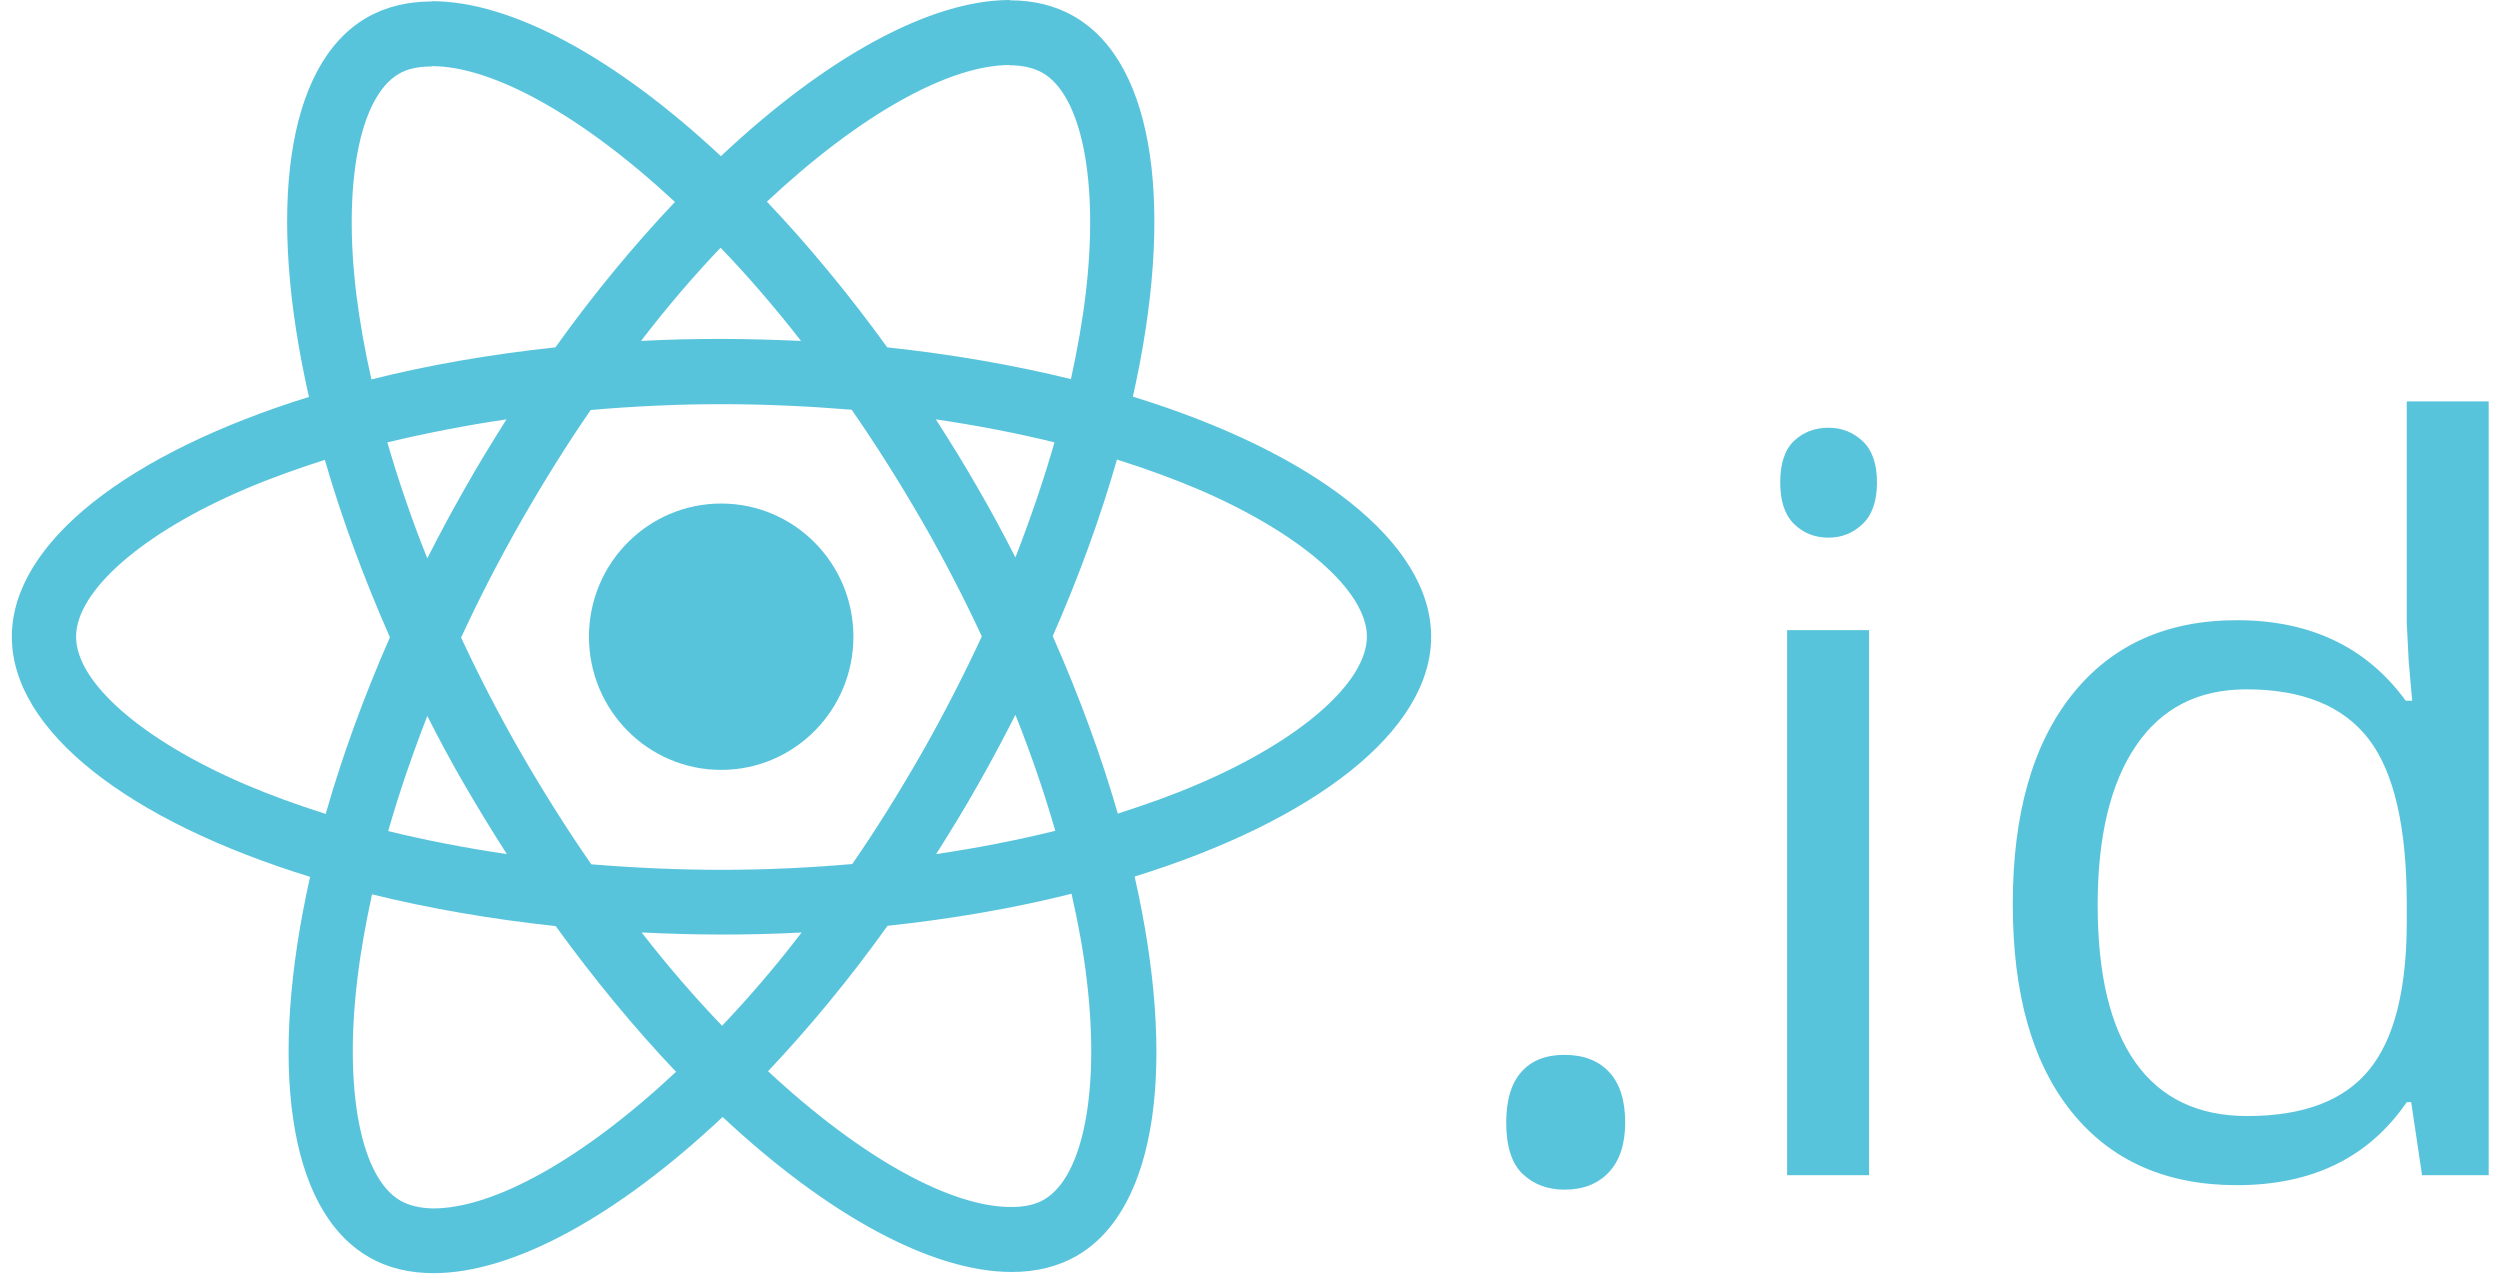<svg width="72" height="37" viewBox="0 0 72 37" fill="none" xmlns="http://www.w3.org/2000/svg">
<path d="M41.217 18.338C41.217 15.61 37.825 13.026 32.627 11.423C33.826 6.085 33.293 1.838 30.943 0.478C30.402 0.16 29.769 0.009 29.077 0.009V1.88C29.46 1.88 29.769 1.955 30.027 2.098C31.16 2.753 31.651 5.245 31.269 8.451C31.177 9.24 31.027 10.071 30.843 10.918C29.21 10.516 27.427 10.205 25.553 10.004C24.428 8.451 23.261 7.042 22.087 5.808C24.803 3.265 27.352 1.872 29.086 1.872V0C26.795 0 23.795 1.645 20.762 4.498C17.729 1.662 14.73 0.034 12.438 0.034V1.905C14.163 1.905 16.721 3.29 19.438 5.816C18.271 7.05 17.105 8.451 15.996 10.004C14.113 10.205 12.331 10.516 10.697 10.927C10.506 10.088 10.364 9.274 10.264 8.494C9.872 5.287 10.356 2.794 11.48 2.131C11.73 1.98 12.056 1.914 12.438 1.914V0.042C11.739 0.042 11.105 0.194 10.556 0.512C8.215 1.872 7.689 6.11 8.898 11.431C3.716 13.042 0.341 15.619 0.341 18.338C0.341 21.065 3.732 23.65 8.931 25.253C7.731 30.591 8.265 34.837 10.614 36.197C11.155 36.516 11.789 36.667 12.488 36.667C14.78 36.667 17.779 35.022 20.812 32.169C23.845 35.005 26.845 36.633 29.136 36.633C29.835 36.633 30.468 36.482 31.018 36.163C33.36 34.803 33.885 30.566 32.677 25.245C37.842 23.642 41.217 21.057 41.217 18.338ZM30.369 12.74C30.06 13.822 29.677 14.938 29.244 16.055C28.902 15.383 28.544 14.712 28.152 14.041C27.769 13.369 27.361 12.715 26.952 12.077C28.135 12.253 29.277 12.471 30.369 12.74ZM26.552 21.678C25.903 22.811 25.236 23.885 24.545 24.884C23.303 24.993 22.045 25.051 20.779 25.051C19.52 25.051 18.262 24.993 17.029 24.892C16.338 23.894 15.663 22.828 15.014 21.703C14.38 20.604 13.805 19.488 13.28 18.363C13.797 17.238 14.38 16.113 15.005 15.014C15.655 13.881 16.321 12.807 17.012 11.808C18.254 11.7 19.513 11.64 20.779 11.64C22.037 11.64 23.295 11.7 24.528 11.8C25.22 12.798 25.894 13.865 26.544 14.989C27.177 16.088 27.753 17.204 28.277 18.329C27.753 19.454 27.177 20.578 26.552 21.678ZM29.244 20.587C29.694 21.711 30.077 22.836 30.393 23.927C29.302 24.196 28.152 24.422 26.961 24.598C27.369 23.952 27.778 23.289 28.16 22.609C28.544 21.938 28.902 21.258 29.244 20.587ZM20.796 29.542C20.02 28.736 19.245 27.838 18.479 26.856C19.229 26.89 19.995 26.915 20.77 26.915C21.554 26.915 22.328 26.898 23.086 26.856C22.337 27.838 21.562 28.736 20.796 29.542ZM14.597 24.598C13.414 24.422 12.272 24.204 11.18 23.935C11.489 22.853 11.872 21.736 12.306 20.62C12.647 21.292 13.005 21.963 13.397 22.634C13.788 23.306 14.188 23.96 14.597 24.598ZM20.753 7.134C21.529 7.939 22.303 8.837 23.07 9.819C22.32 9.786 21.554 9.761 20.779 9.761C19.995 9.761 19.221 9.777 18.462 9.819C19.212 8.837 19.987 7.939 20.753 7.134ZM14.588 12.077C14.18 12.723 13.772 13.386 13.389 14.066C13.005 14.737 12.647 15.409 12.306 16.08C11.855 14.956 11.472 13.831 11.155 12.74C12.247 12.48 13.397 12.253 14.588 12.077ZM7.048 22.584C4.098 21.317 2.191 19.655 2.191 18.338C2.191 17.02 4.098 15.35 7.048 14.091C7.764 13.781 8.547 13.504 9.355 13.243C9.831 14.888 10.456 16.6 11.23 18.354C10.464 20.1 9.847 21.804 9.38 23.441C8.556 23.18 7.773 22.895 7.048 22.584ZM11.53 34.577C10.397 33.922 9.906 31.43 10.289 28.224C10.381 27.435 10.531 26.604 10.714 25.757C12.347 26.16 14.13 26.47 16.004 26.672C17.13 28.224 18.296 29.634 19.47 30.868C16.755 33.41 14.205 34.803 12.472 34.803C12.097 34.796 11.78 34.72 11.53 34.577ZM31.294 28.182C31.685 31.387 31.202 33.881 30.077 34.543C29.827 34.695 29.502 34.762 29.119 34.762C27.394 34.762 24.836 33.377 22.12 30.851C23.286 29.617 24.453 28.215 25.561 26.663C27.444 26.462 29.227 26.151 30.86 25.74C31.052 26.587 31.202 27.401 31.294 28.182ZM34.502 22.584C33.785 22.895 33.001 23.172 32.193 23.432C31.719 21.787 31.093 20.075 30.319 18.321C31.085 16.575 31.701 14.871 32.168 13.235C32.993 13.495 33.776 13.781 34.509 14.091C37.459 15.358 39.367 17.02 39.367 18.338C39.359 19.655 37.451 21.326 34.502 22.584Z" fill="#58C4DC"/>
<path d="M20.77 22.173C22.873 22.173 24.578 20.456 24.578 18.338C24.578 16.219 22.873 14.502 20.77 14.502C18.667 14.502 16.962 16.219 16.962 18.338C16.962 20.456 18.667 22.173 20.77 22.173Z" fill="#58C4DC"/>
<path d="M53.83 18.148V33.846H51.469V18.148H53.83ZM51.27 13.894C51.27 13.35 51.402 12.951 51.668 12.698C51.933 12.446 52.265 12.319 52.664 12.319C53.043 12.319 53.37 12.448 53.644 12.705C53.919 12.963 54.057 13.36 54.057 13.894C54.057 14.429 53.919 14.828 53.644 15.09C53.37 15.353 53.043 15.484 52.664 15.484C52.265 15.484 51.933 15.353 51.668 15.09C51.402 14.828 51.27 14.429 51.27 13.894ZM69.755 33.846L69.442 31.741H69.315C68.224 33.335 66.594 34.133 64.422 34.133C62.385 34.133 60.799 33.431 59.667 32.027C58.534 30.624 57.968 28.628 57.968 26.041C57.968 23.453 58.536 21.443 59.673 20.01C60.811 18.578 62.394 17.862 64.422 17.862C66.537 17.862 68.158 18.635 69.286 20.182H69.471L69.371 19.051L69.315 17.948V11.56H71.674V33.846H69.755ZM64.722 32.142C66.333 32.142 67.501 31.7 68.226 30.817C68.952 29.934 69.315 28.509 69.315 26.541V26.041C69.315 23.816 68.947 22.228 68.213 21.278C67.478 20.328 66.305 19.853 64.693 19.853C63.309 19.853 62.249 20.395 61.515 21.479C60.78 22.562 60.413 24.092 60.413 26.069C60.413 28.074 60.778 29.587 61.508 30.609C62.238 31.631 63.309 32.142 64.722 32.142ZM43.379 32.328C43.379 31.688 43.523 31.204 43.812 30.875C44.101 30.545 44.516 30.38 45.056 30.38C45.606 30.38 46.035 30.545 46.343 30.875C46.651 31.204 46.805 31.688 46.805 32.328C46.805 32.949 46.648 33.426 46.336 33.76C46.023 34.095 45.596 34.262 45.056 34.262C44.572 34.262 44.172 34.111 43.854 33.811C43.537 33.51 43.379 33.016 43.379 32.328Z" fill="#58C4DC"/>
</svg>
